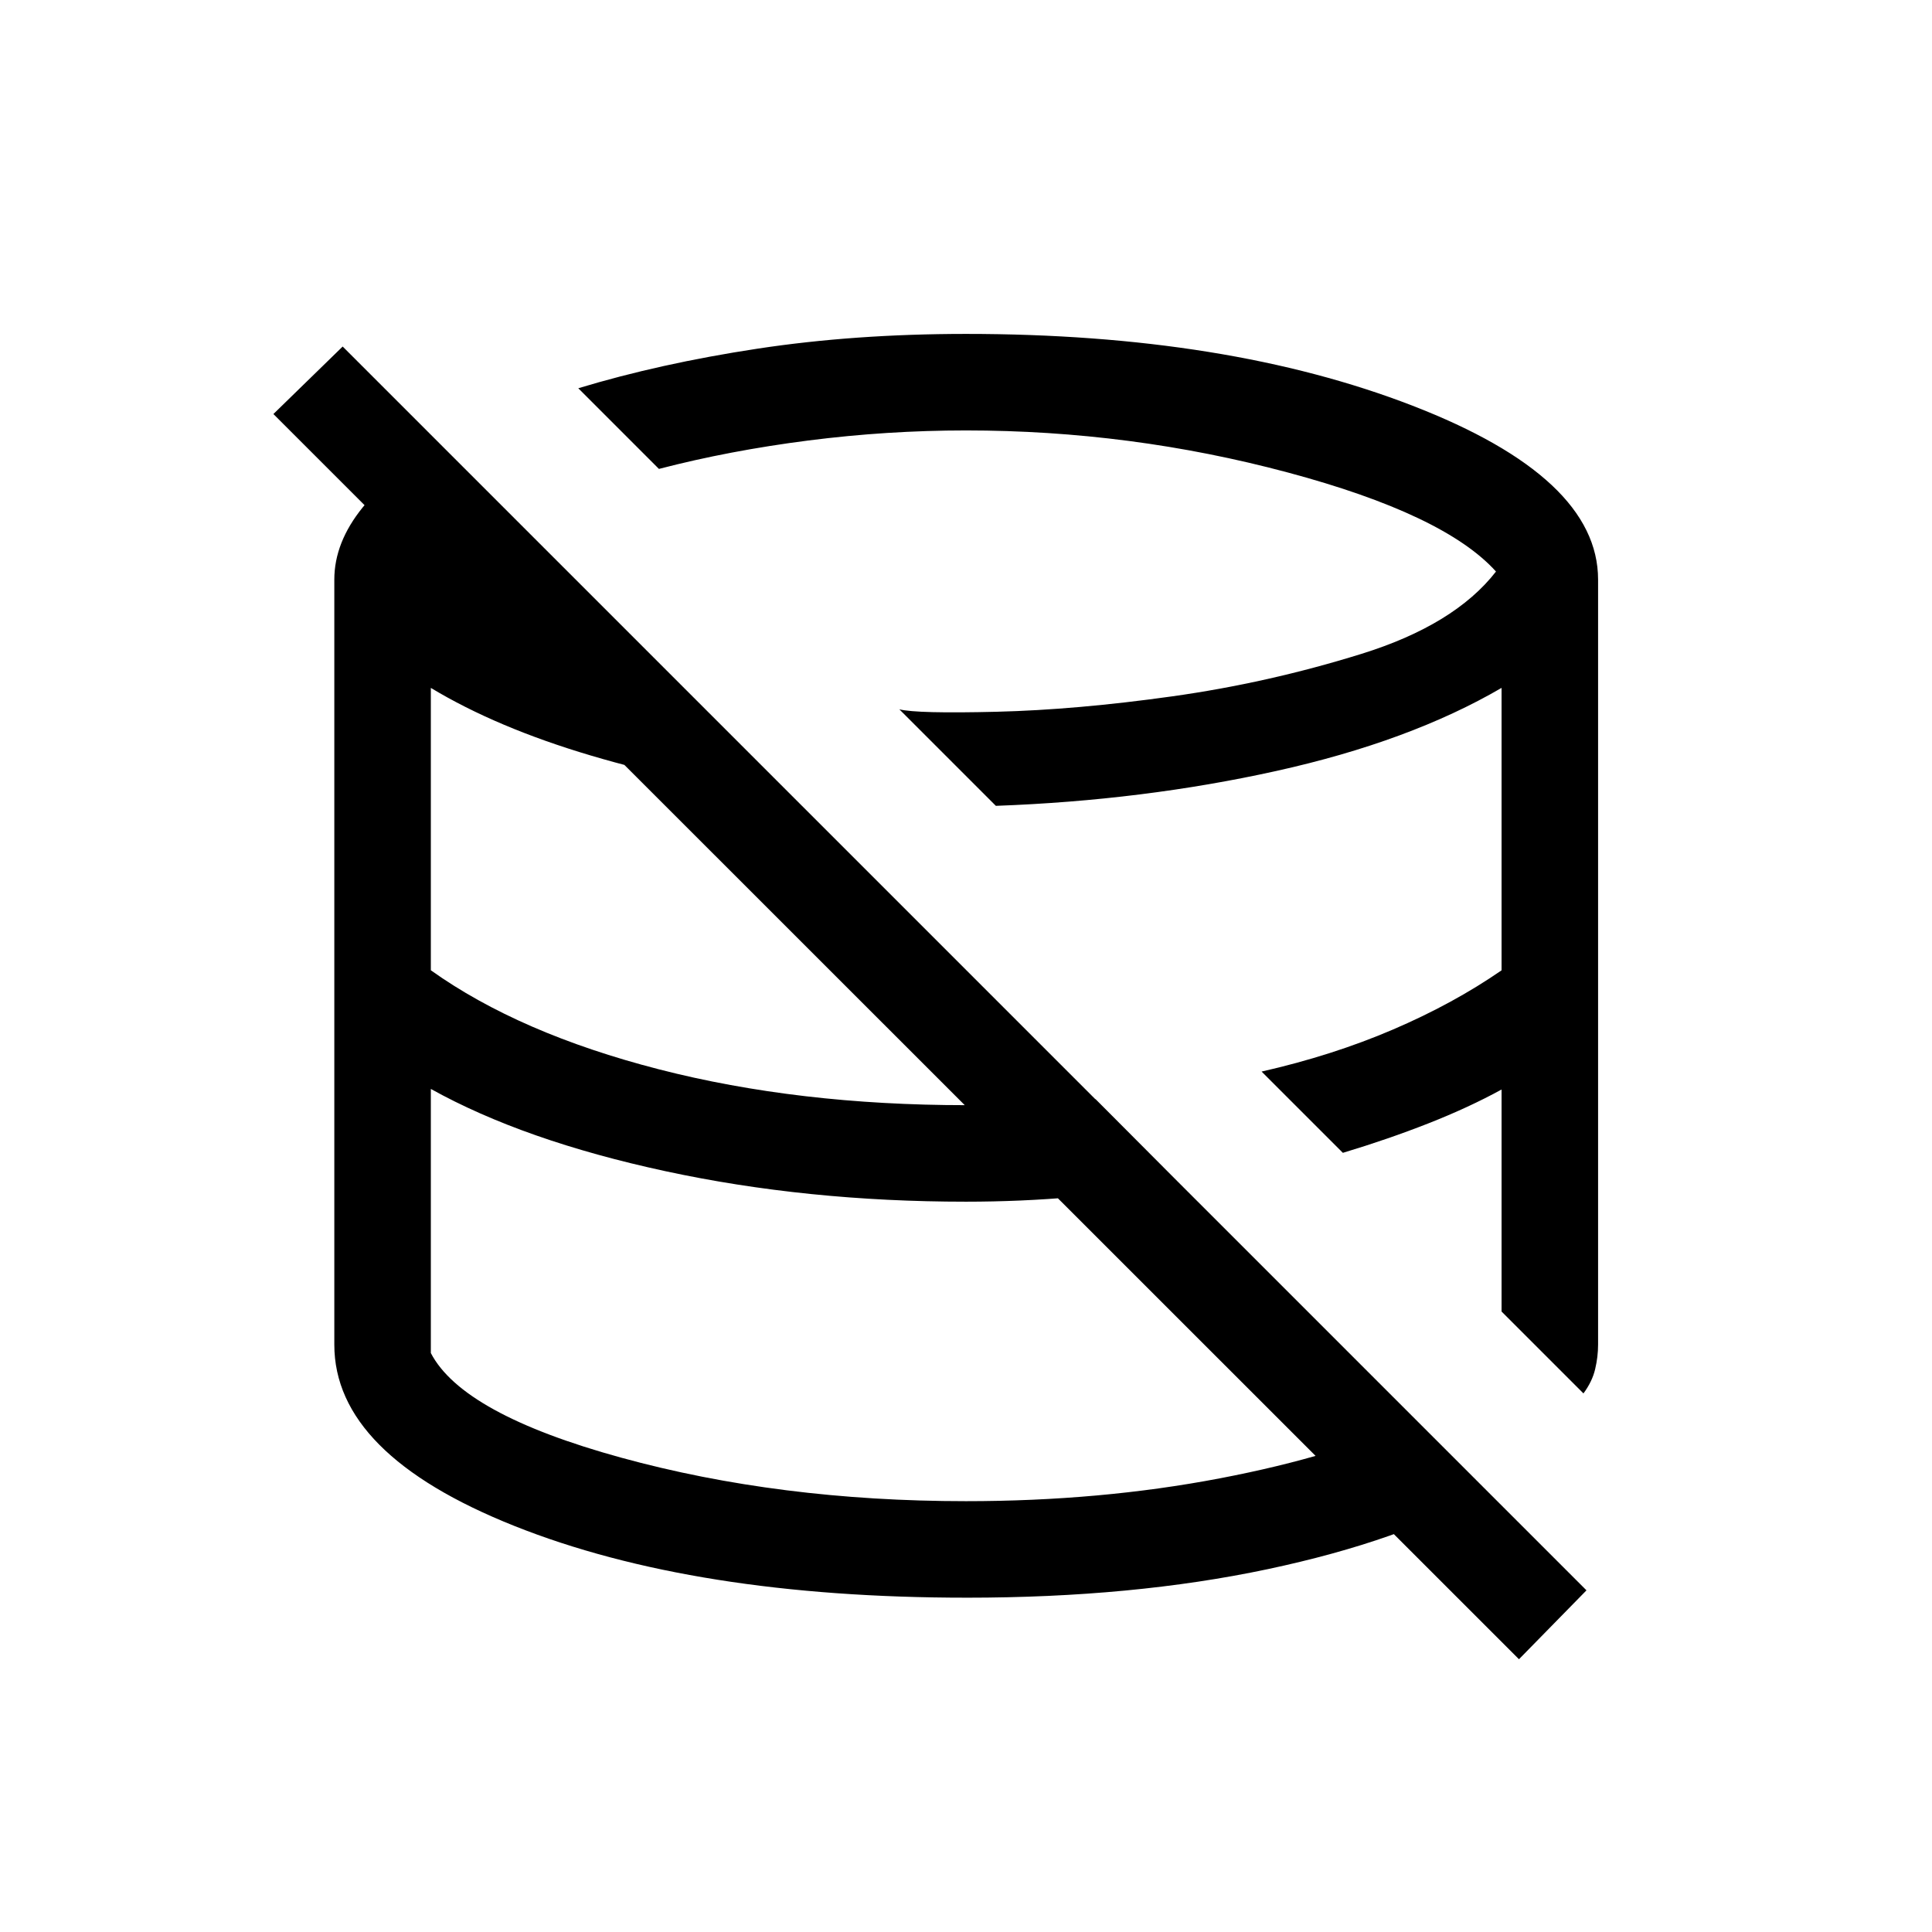 <svg xmlns="http://www.w3.org/2000/svg" height="20" viewBox="0 -960 960 960" width="20"><path d="M450.62-450.92Zm91.5-80.85Zm-91.5 80.85Zm91.5-80.85Zm-91.5 80.85Zm91.5-80.85Zm212.65 396.23L135.85-754.27l34.42-33.54 618.04 618.04-33.54 34.23Zm-274.31-30.58q-135.41 0-224.88-35.65-89.46-35.66-89.46-90.08V-672q0-18.48 14.11-35.89 14.12-17.42 38.73-31.22l175.46 175.45q-53.96-7.03-100.75-20.9-46.79-13.86-79.59-33.63v140.31q44 31.38 113.31 49.21 69.32 17.82 152.61 17.82 16.44 0 32.42-.5t31.95-2.5l42.32 42.46q-26.34 3.85-52.99 6.18-26.65 2.32-53.7 2.32-79.1 0-149.41-15.17-70.32-15.17-116.51-40.86v131.23q15.75 30.32 94.5 51.97 78.75 21.64 171.42 21.64 66.67 0 125.99-11.32 59.32-11.33 96.52-29.22l36.6 35.88q-42.44 24.31-109.33 38.47-66.88 14.15-149.32 14.15Zm306.35-101.5-40.69-40.69v-110.31q-16.31 8.93-36.31 16.8-20 7.87-42.54 14.66l-40.39-40.38q35.2-8 65.24-20.87 30.04-12.88 54-29.44v-140.34q-45.66 26.61-111.93 41.28-66.27 14.68-139.35 17.33l-47.96-47.96q8.77 2.19 48.35 1.21t87.19-7.65q47.62-6.67 93.96-21.08 46.35-14.4 66.97-40.94-25.54-28.38-103.54-49.25T480-746.12q-39.21 0-78.34 5-39.12 5-74.24 14.12l-40.07-40.08q40.61-12.3 88.94-19.65 48.33-7.35 103.71-7.35 129.73 0 221.9 35.68 92.18 35.68 92.18 86.4v380.15q0 5.97-1.45 12.14-1.44 6.17-5.82 12.09Z"/></svg>